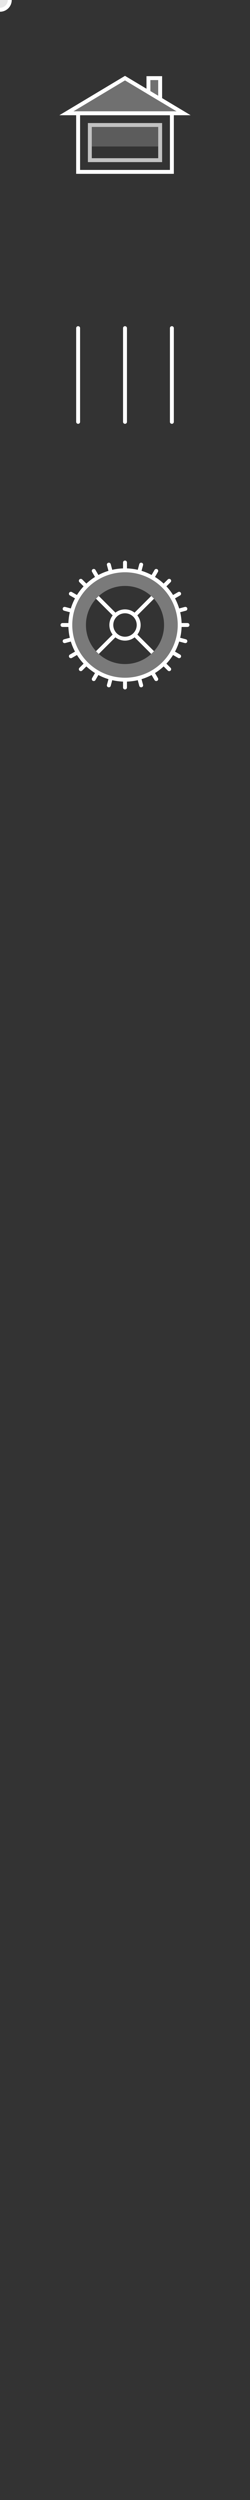 <?xml version="1.0" encoding="UTF-8" standalone="no"?>
<svg
   xmlns="http://www.w3.org/2000/svg"
   xmlns:xlink="http://www.w3.org/1999/xlink"
   xmlns:rdf="http://www.w3.org/1999/02/22-rdf-syntax-ns#"
   xmlns:dc="http://purl.org/dc/elements/1.1/"
   xmlns:cc="http://creativecommons.org/ns#"
   width="64"
   height="640"
   viewBox="0 0 64 640"
   style="shape-rendering: auto">

  <rect x="0" y="0" width="64" height="640" fill="#333333" stroke="none"/>


  <defs>
    <linearGradient id="pipe_smoke-alpha" gradientTransform="rotate(90)">
      <stop offset="0%"   stop-color="white" stop-opacity="0"/>
      <stop offset="100%" stop-color="white" stop-opacity="1"/>
    </linearGradient>
    <mask id="pipe_smoke-mask">
      <rect id="pipe_smoke-area" x="32" y="0" width="15" height="19.5" style="fill: url(#pipe_smoke-alpha)"/>
    </mask>
  </defs>

  <g id="icon_home">
    <g mask="url(#pipe_smoke-mask)">
      <path id="pipe_smoke-motion-path" style="fill: none; stroke-width: 0" d="M 39.5 21.5 L 39.5 19 C 39.5 16 37 16 37 13 C 37 10 42 10 42 7 C 42 4 37 4 37 1 C 37 -2 42 -2 42 -5"/>
      <circle id="pipe_smoke-1" r="2" style="fill: white; fill-opacity: .5; stroke: none">
        <animateMotion begin="0s" dur="5s" repeatCount="indefinite">
          <mpath xlink:href="#pipe_smoke-motion-path"/>
        </animateMotion>
      </circle>
      <circle id="pipe_smoke-2" r="2" style="fill: white; fill-opacity: .4; stroke: none">
        <animateMotion begin="0.6s" dur="5s" repeatCount="indefinite">
          <mpath xlink:href="#pipe_smoke-motion-path"/>
        </animateMotion>
      </circle>
      <circle id="pipe_smoke-3" r="2" style="fill: white; fill-opacity: .3; stroke: none">
        <animateMotion begin="1.2s" dur="5s" repeatCount="indefinite">
          <mpath xlink:href="#pipe_smoke-motion-path"/>
        </animateMotion>
      </circle>
    </g>
    <path id="pipe" style="fill: white; fill-opacity: .3; stroke: white; stroke-width: 1px" d="M 38 20 L 38 23.6 L 41 25.4 L 41 20 L 38 20 Z"/>
    <path id="roof" style="fill: white; fill-opacity: .3; stroke: white; stroke-width: 1px" d="M 17 29 L 32 20 L 47 29 Z"/>
    <rect id="curtain" x="23.5" y="32.5" width="17" height="5" style="fill: white; fill-opacity: .2; stroke: none"/>
    <rect id="window" x="23" y="32" width="18" height="9" style="fill: none; stroke: white; stroke-width: 1px; stroke-opacity: .7"/>
    <rect id="base" x="20" y="29" width="24" height="15" style="fill: none; stroke: white; stroke-width: 1px"/>
  </g>

  <g id="icon_manage">
    <path id="ico_man-tline_1" style="fill: none; stroke: white; stroke-width: 1px; stroke-linecap: round" d="M 20 84 L 20 93.75 L 20 108"/>
    <path id="ico_man-tline_2" style="fill: none; stroke: white; stroke-width: 1px; stroke-linecap: round" d="M 32 84 L 32 108"/>
    <path id="ico_man-tline_3" style="fill: none; stroke: white; stroke-width: 1px; stroke-linecap: round" d="M 44 84 L 44 108"/>
    <path id="ico_man-tline_1-motion-path" style="fill: none; stroke-width: 0" d="M 20 88.2 L 20 103.7 L 20 88.2"/>
    <path id="ico_man-tline_2-motion-path" style="fill: none; stroke-width: 0" d="M 32 95.7 L 32 103.7 L 32 88.2 L 32 95.7"/>
    <path id="ico_man-tline_3-motion-path" style="fill: none; stroke-width: 0" d="M 44 103.7 L 44 88.2 L 44 103.7"/>
    <circle id="ico_man-thand_1" r="2.5" style="fill: white; fill-opacity: .5; stroke: white; stroke-opacity: 1">
      <animateMotion dur="8s" repeatCount="indefinite">
        <mpath xlink:href="#ico_man-tline_1-motion-path"/>
      </animateMotion>
    </circle>
    <circle id="ico_man-thand_2" r="2.5" style="fill: white; fill-opacity: .5; stroke: white; stroke-opacity: 1">
      <animateMotion dur="8s" repeatCount="indefinite">
        <mpath xlink:href="#ico_man-tline_2-motion-path"/>
      </animateMotion>
    </circle>
    <circle id="ico_man-thand_3" r="2.5" style="fill: white; fill-opacity: .5; stroke: white; stroke-opacity: 1">
      <animateMotion dur="8s" repeatCount="indefinite">
        <mpath xlink:href="#ico_man-tline_3-motion-path"/>
      </animateMotion>
    </circle>
  </g>

  <g id="icon_develop">
    <path id="ico_dev-outter_shadow" style="fill: white; fill-opacity: .35" d="M 32 146 C 24.268 146 18 152.268 18 160 C 18 167.732 24.268 174 32 174 C 39.732 174 46 167.732 46 160 C 46 152.268 39.732 146 32 146 Z M 32 150 C 37.523 150 42 154.477 42 160 C 42 165.523 37.523 170 32 170 C 26.477 170 22 165.523 22 160 C 22 154.477 26.477 150 32 150 Z"/>
    <circle id="ico_dev-circle_outter" r="14" cy="160" cx="32" style="fill: none; stroke: white; stroke-width: 1px"/>
    <circle id="ico_dev-circle_inner" cx="32" cy="160" r="3.5" style="fill: none; stroke: white; stroke-width: 1px"/>
    <g id="ico_dev-teeth">
      <path id="ico_dev-t01" style="fill: none; stroke: white; stroke-width: 1px; stroke-linecap: round" d="M 32 146 L 32 144"/>
      <path id="ico_dev-t02" style="fill: none; stroke: white; stroke-width: 1px; stroke-linecap: round" d="M 35.623 146.477 L 36.141 144.545"/>
      <path id="ico_dev-t03" style="fill: none; stroke: white; stroke-width: 1px; stroke-linecap: round" d="M 39 147.876 L 40 146.144"/>
      <path id="ico_dev-t04" style="fill: none; stroke: white; stroke-width: 1px; stroke-linecap: round" d="M 41.899 150.101 L 43.314 148.686"/>
      <path id="ico_dev-t05" style="fill: none; stroke: white; stroke-width: 1px; stroke-linecap: round" d="M 44.124 153 L 45.856 152"/>
      <path id="ico_dev-t06" style="fill: none; stroke: white; stroke-width: 1px; stroke-linecap: round" d="M 45.523 156.377 L 47.455 155.859"/>
      <path id="ico_dev-t07" style="fill: none; stroke: white; stroke-width: 1px; stroke-linecap: round" d="M 46 160 L 48 160"/>
      <path id="ico_dev-t08" style="fill: none; stroke: white; stroke-width: 1px; stroke-linecap: round" d="M 45.523 163.623 L 47.455 164.141"/>
      <path id="ico_dev-t09" style="fill: none; stroke: white; stroke-width: 1px; stroke-linecap: round" d="M 44.124 167 L 45.856 168"/>
      <path id="ico_dev-t10" style="fill: none; stroke: white; stroke-width: 1px; stroke-linecap: round" d="M 41.899 169.899 L 43.314 171.314"/>
      <path id="ico_dev-t11" style="fill: none; stroke: white; stroke-width: 1px; stroke-linecap: round" d="M 39 172.124 L 40 173.856"/>
      <path id="ico_dev-t12" style="fill: none; stroke: white; stroke-width: 1px; stroke-linecap: round" d="M 35.623 173.523 L 36.141 175.455"/>
      <path id="ico_dev-t13" style="fill: none; stroke: white; stroke-width: 1px; stroke-linecap: round" d="M 32 174 L 32 176"/>
      <path id="ico_dev-t14" style="fill: none; stroke: white; stroke-width: 1px; stroke-linecap: round" d="M 28.377 173.523 L 27.859 175.455"/>
      <path id="ico_dev-t15" style="fill: none; stroke: white; stroke-width: 1px; stroke-linecap: round" d="M 25 172.124 L 24 173.856"/>
      <path id="ico_dev-t16" style="fill: none; stroke: white; stroke-width: 1px; stroke-linecap: round" d="M 22.101 169.899 L 20.686 171.314"/>
      <path id="ico_dev-t17" style="fill: none; stroke: white; stroke-width: 1px; stroke-linecap: round" d="M 19.876 167 L 18.144 168"/>
      <path id="ico_dev-t18" style="fill: none; stroke: white; stroke-width: 1px; stroke-linecap: round" d="M 18.477 163.623 L 16.545 164.141"/>
      <path id="ico_dev-t19" style="fill: none; stroke: white; stroke-width: 1px; stroke-linecap: round" d="M 18 160 L 16 160"/>
      <path id="ico_dev-t20" style="fill: none; stroke: white; stroke-width: 1px; stroke-linecap: round" d="M 18.477 156.377 L 16.545 155.859"/>
      <path id="ico_dev-t21" style="fill: none; stroke: white; stroke-width: 1px; stroke-linecap: round" d="M 19.876 153 L 18.144 152"/>
      <path id="ico_dev-t22" style="fill: none; stroke: white; stroke-width: 1px; stroke-linecap: round" d="M 22.101 150.101 L 20.686 148.686"/>
      <path id="ico_dev-t23" style="fill: none; stroke: white; stroke-width: 1px; stroke-linecap: round" d="M 25 147.876 L 24 146.144"/>
      <path id="ico_dev-t24" style="fill: none; stroke: white; stroke-width: 1px; stroke-linecap: round" d="M 28.377 146.477 L 27.859 144.545"/>
    </g>
    <g id="ico_dev-crossing" transform="rotate(45,32,96)">
      <path id="ico_dev-cline_1" style="fill: none; stroke: white; stroke-width: 1px; stroke-linecap: butt" d="M 77.248 131.248 L 77.248 137.748 Z"/>
      <path id="ico_dev-cline_2" style="fill: none; stroke: white; stroke-width: 1px; stroke-linecap: butt" d="M 67.248 141.248 L 73.748 141.248 Z"/>
      <path id="ico_dev-cline_3" style="fill: none; stroke: white; stroke-width: 1px; stroke-linecap: butt" d="M 80.748 141.248 L 87.248 141.248 Z"/>
      <path id="ico_dev-cline_4" style="fill: none; stroke: white; stroke-width: 1px; stroke-linecap: butt" d="M 77.248 144.748 L 77.248 151.248 Z"/>
    </g>
    <animateTransform attributeType="XML" attributeName="transform" type="rotate" from="0 32 160" to="360 32 160" dur="20s" repeatCount="indefinite"/>
  </g>

</svg>